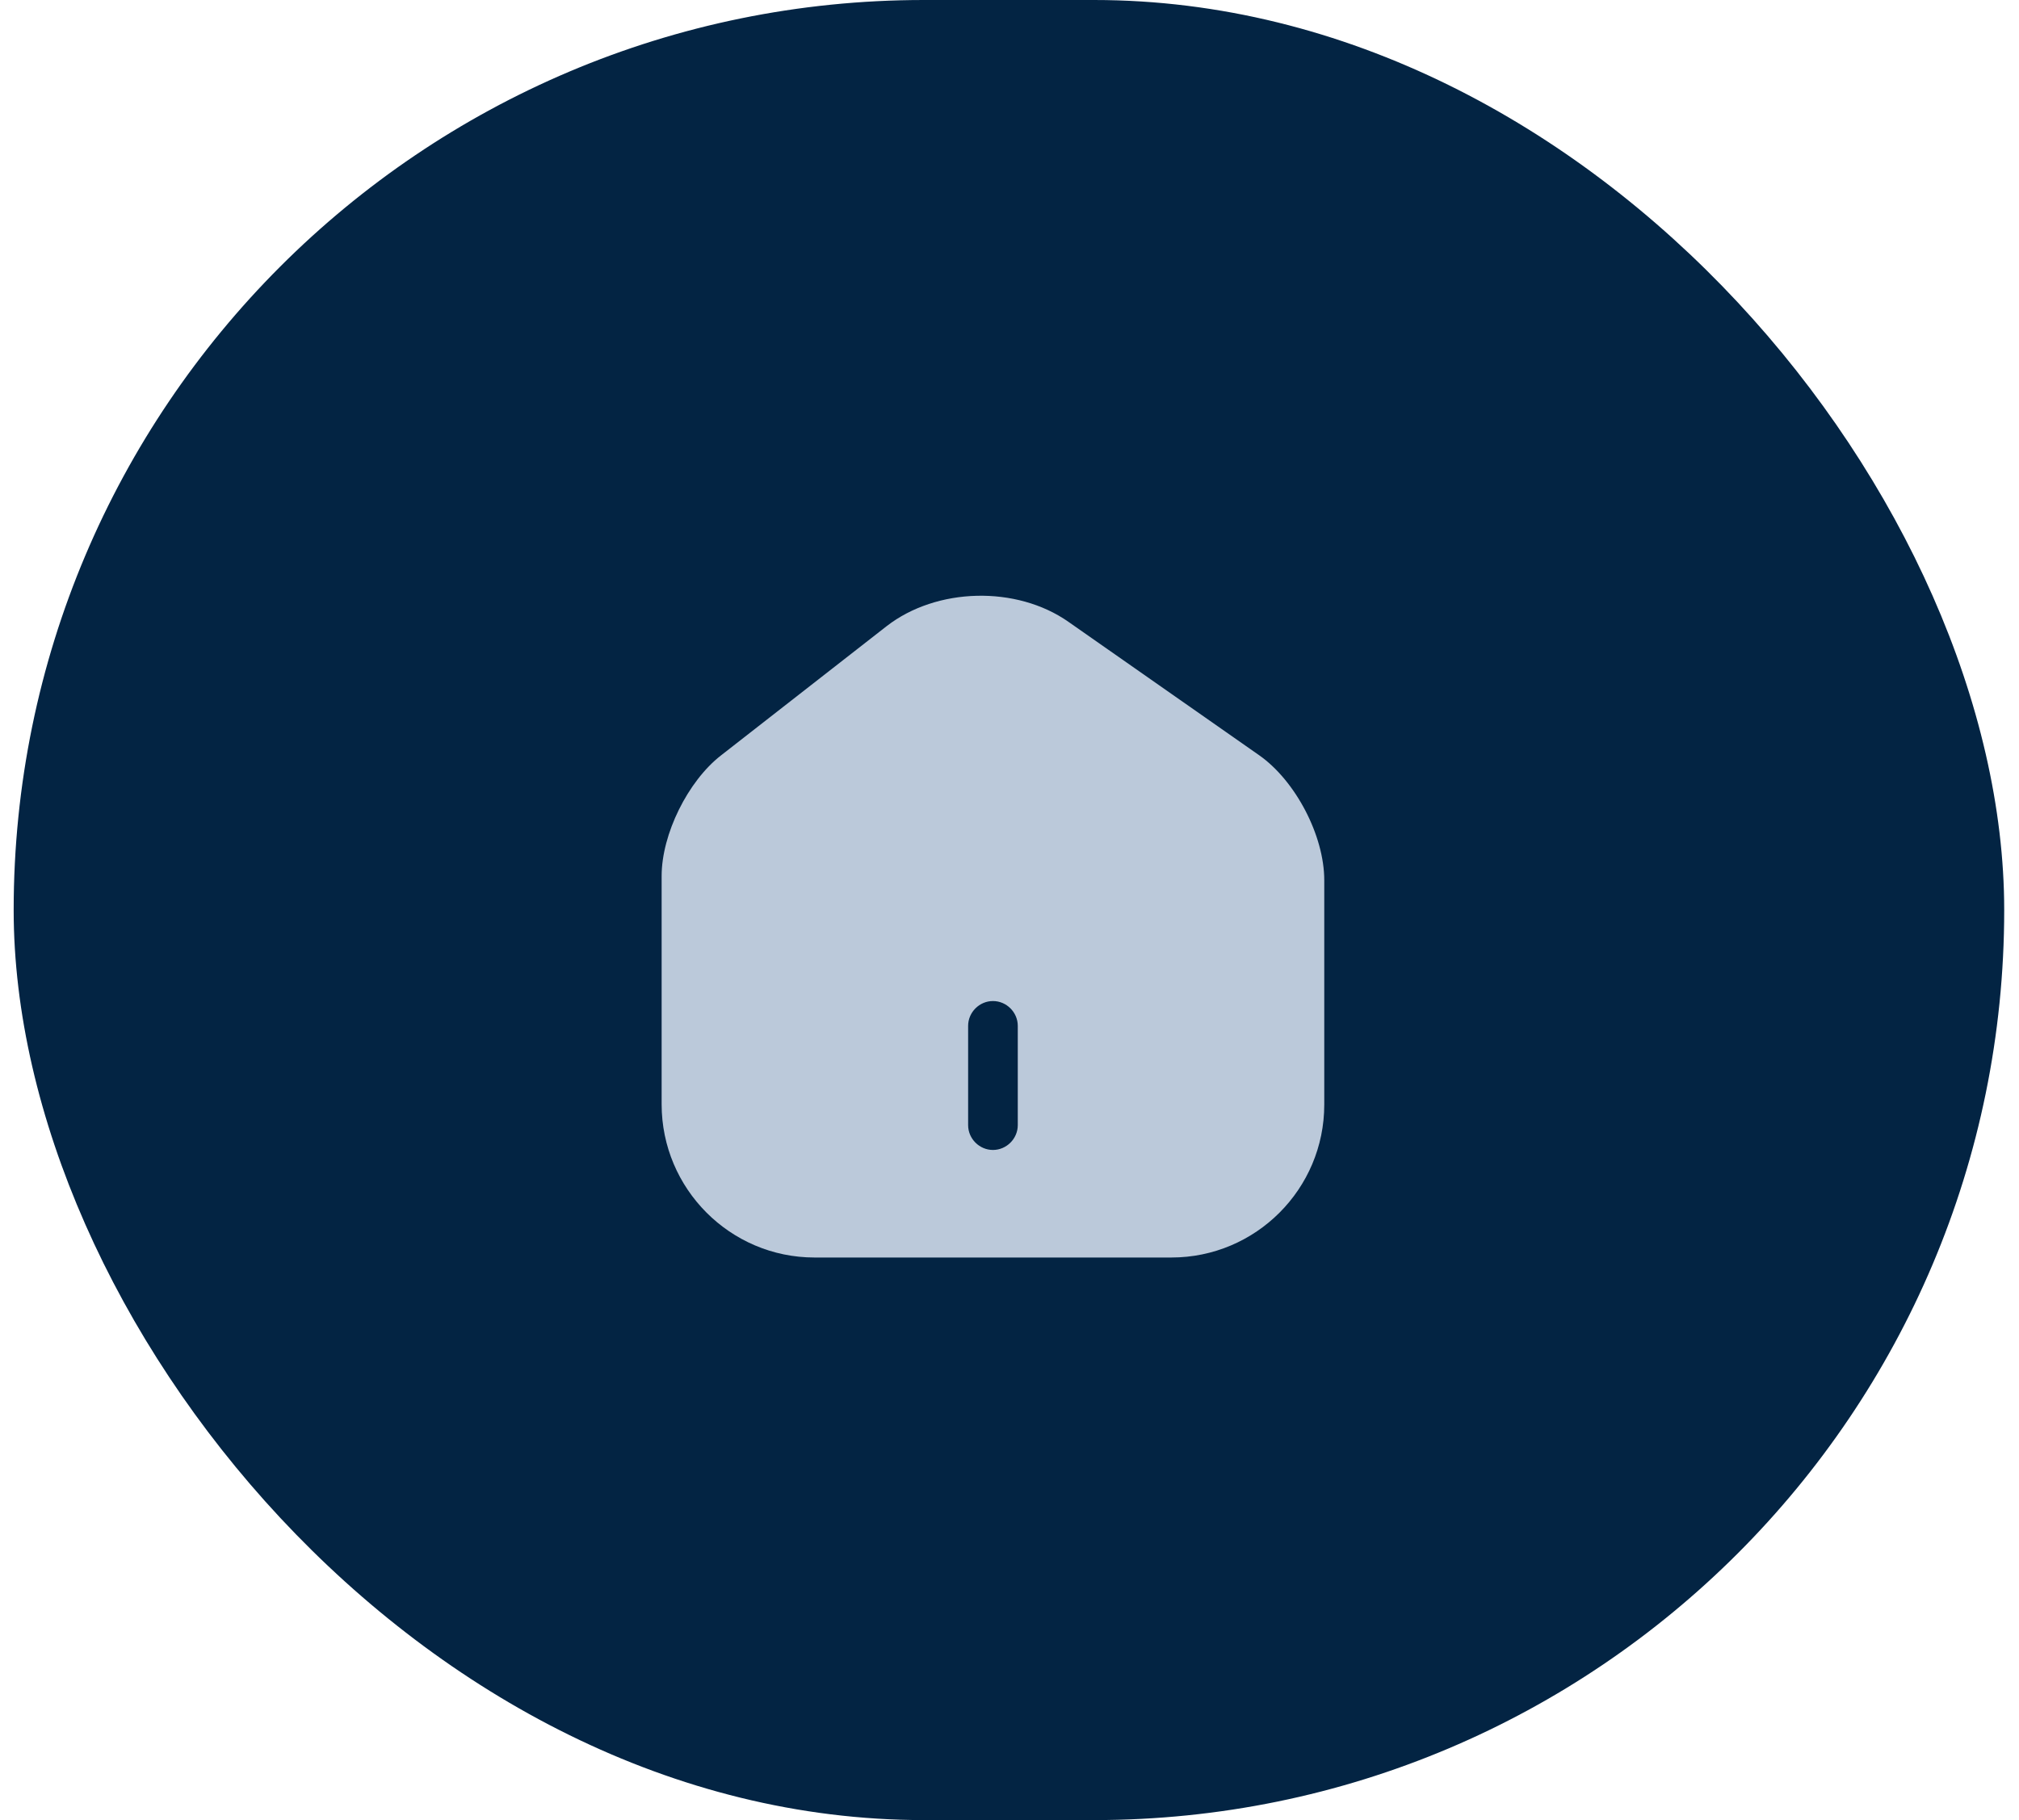 <svg width="61" height="55" viewBox="0 0 61 55" fill="none" xmlns="http://www.w3.org/2000/svg">
<rect x="0.413" width="60.14" height="55" rx="27.5" fill="#032443"/>
<path d="M38.04 22.82L32.28 18.79C30.71 17.69 28.3 17.75 26.79 18.92L21.78 22.83C20.78 23.61 19.99 25.21 19.99 26.47V33.37C19.99 35.92 22.06 38 24.61 38H35.39C37.94 38 40.01 35.93 40.01 33.38V26.6C40.01 25.25 39.14 23.59 38.04 22.82ZM30.75 34C30.75 34.41 30.41 34.75 30 34.75C29.59 34.75 29.25 34.41 29.25 34V31C29.25 30.59 29.59 30.25 30 30.25C30.41 30.25 30.75 30.59 30.75 31V34Z" fill="#BBC9DA"/>
</svg>
